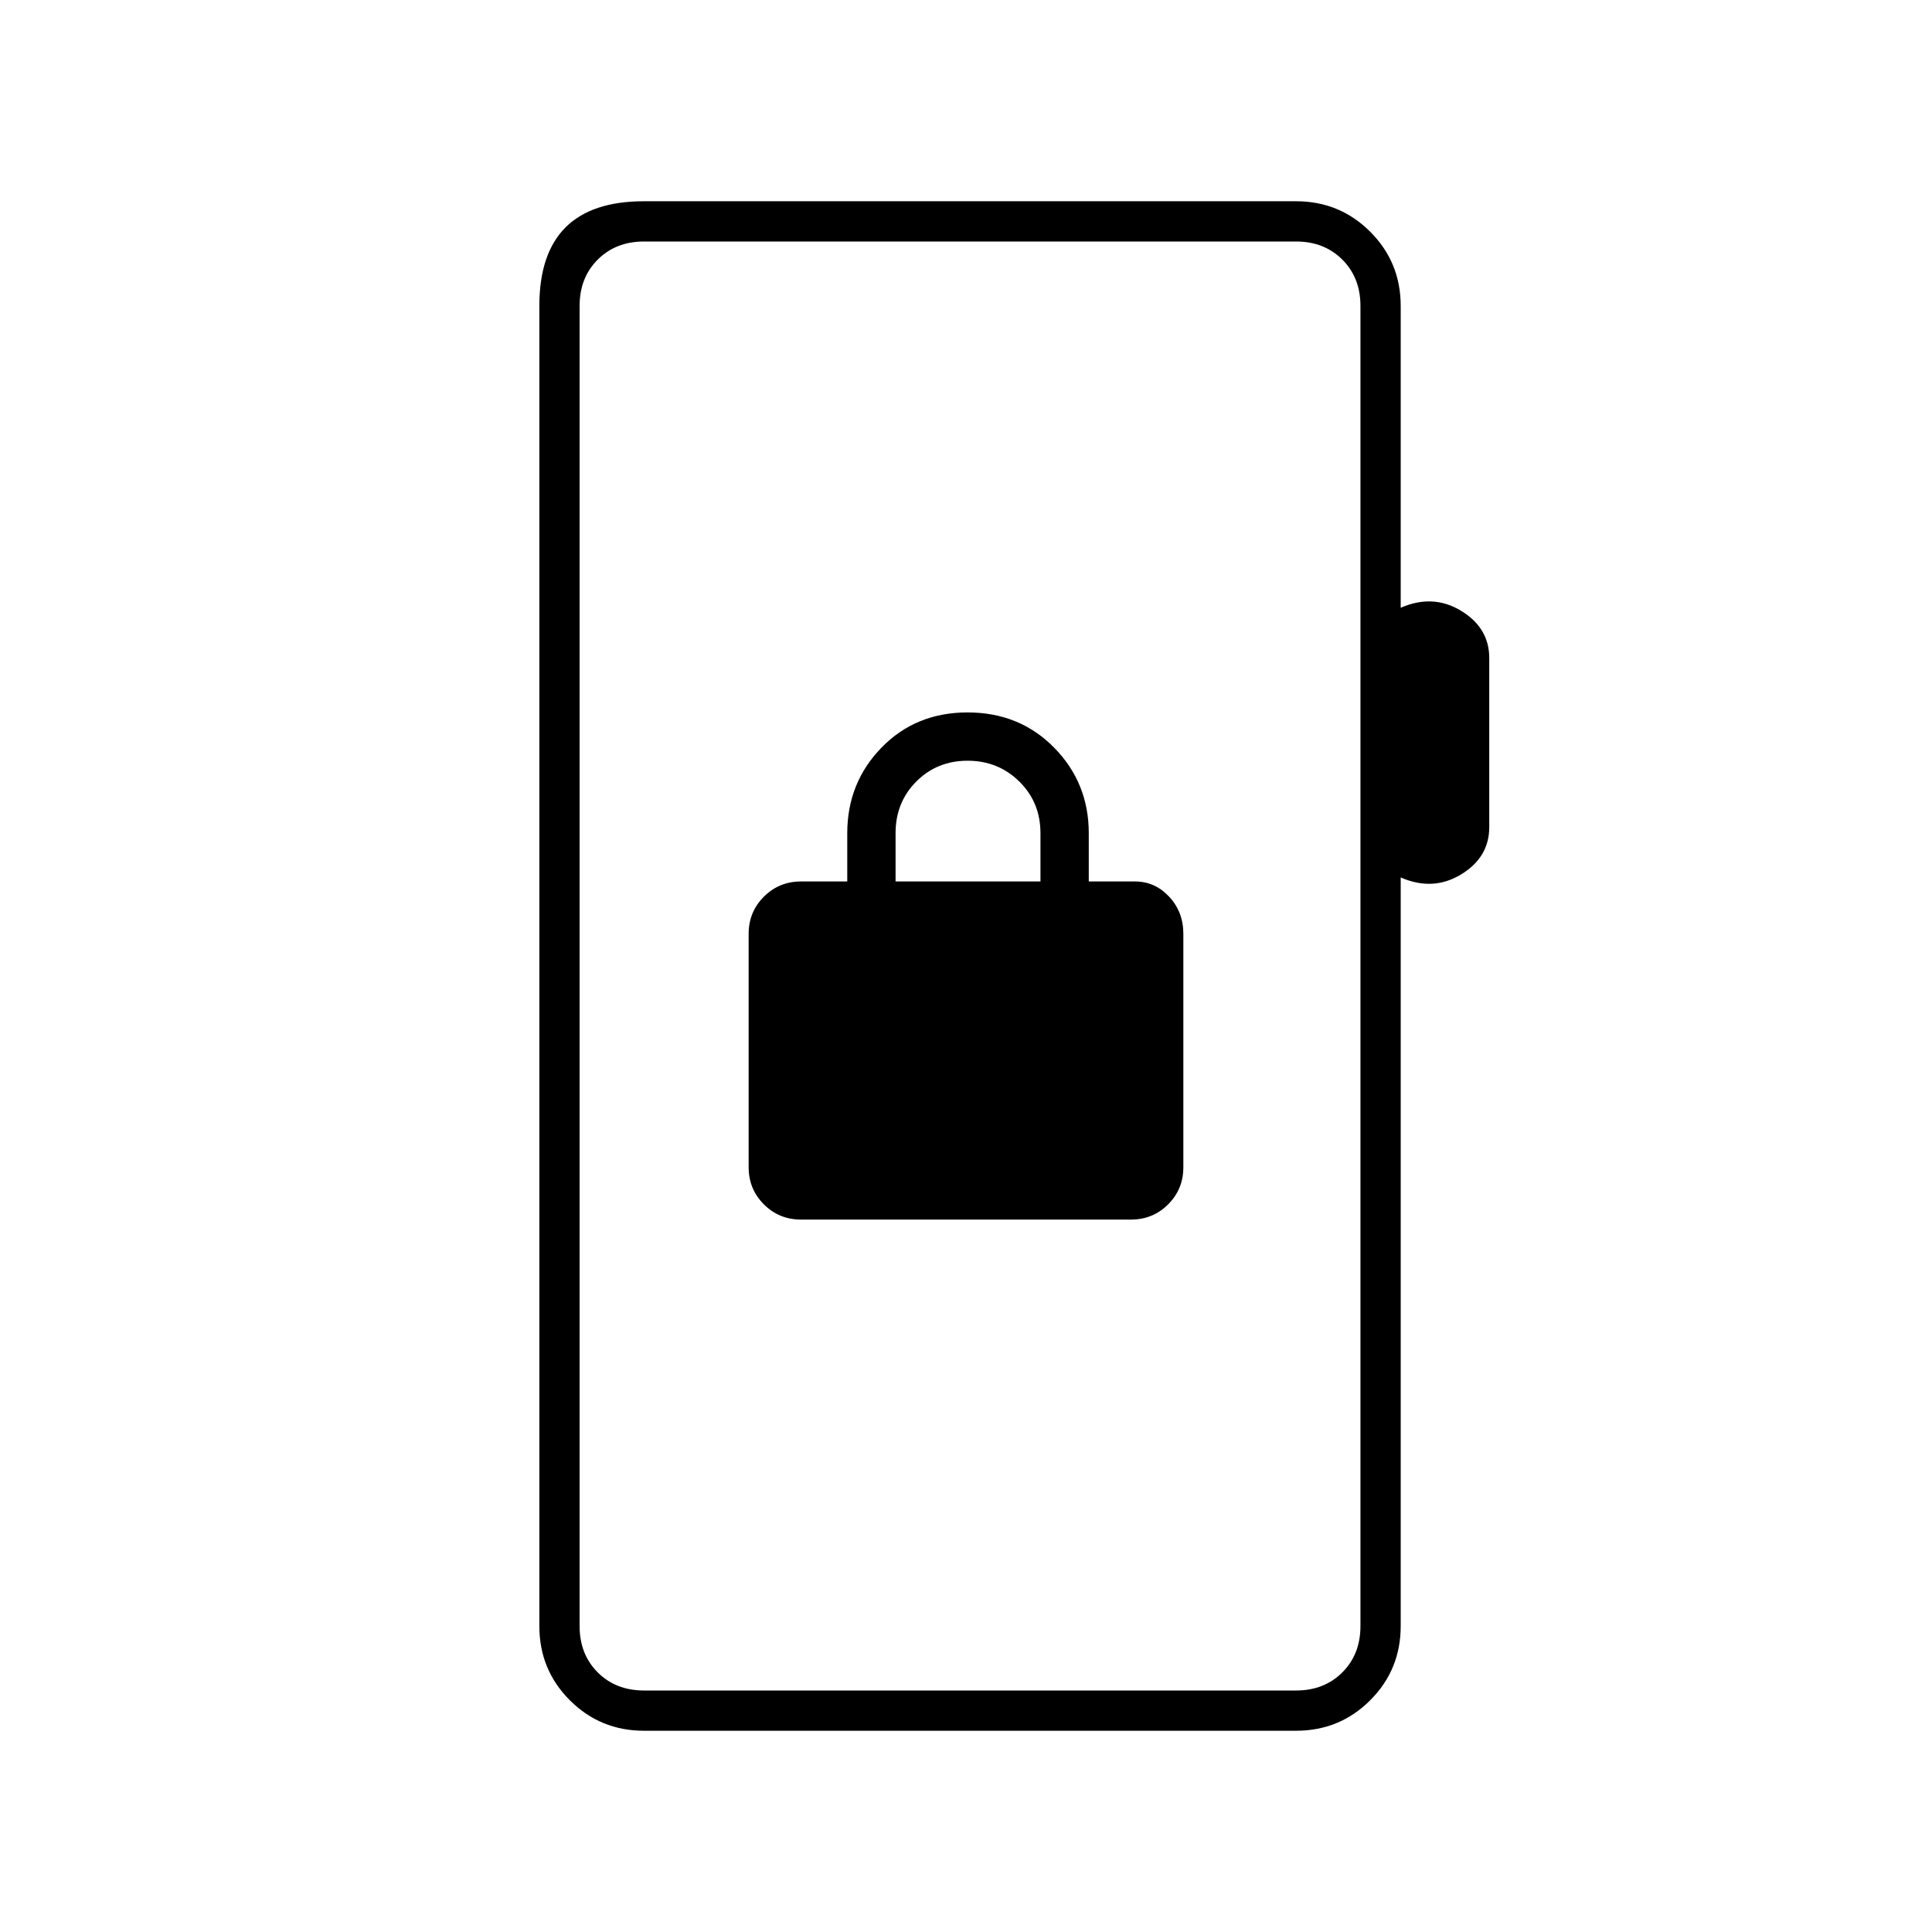<svg xmlns="http://www.w3.org/2000/svg" height="20" viewBox="0 -960 960 960" width="20"><path d="M320-100q-21.7 0-36.85-15.15Q268-130.3 268-152v-656q0-26 13-39t39-13h324q21.7 0 36.85 15.15Q696-829.7 696-808v150q16-7 30 1.5t14 23.5v84q0 15-14 23.5t-30 1.5v372q0 21.7-15.15 36.85Q665.7-100 644-100H320Zm0-20h324q14 0 23-9t9-23v-656q0-14-9-23t-23-9H320q-14 0-23 9t-9 23v656q0 14 9 23t23 9Zm-32 0v-720 720Zm110-234h164q10.88 0 18.44-7.56Q588-369.12 588-380v-116q0-10.88-7.06-18.44Q573.88-522 564-522h-23v-24q0-25-17.21-42.5t-43-17.5Q455-606 438-588.5T421-546v24h-23q-10.88 0-18.44 7.56Q372-506.88 372-496v116q0 10.88 7.56 18.44Q387.12-354 398-354Zm47-168v-24q0-15.3 10.29-25.65Q465.58-582 480.79-582t25.71 10.35Q517-561.3 517-546v24h-72Z"/></svg>